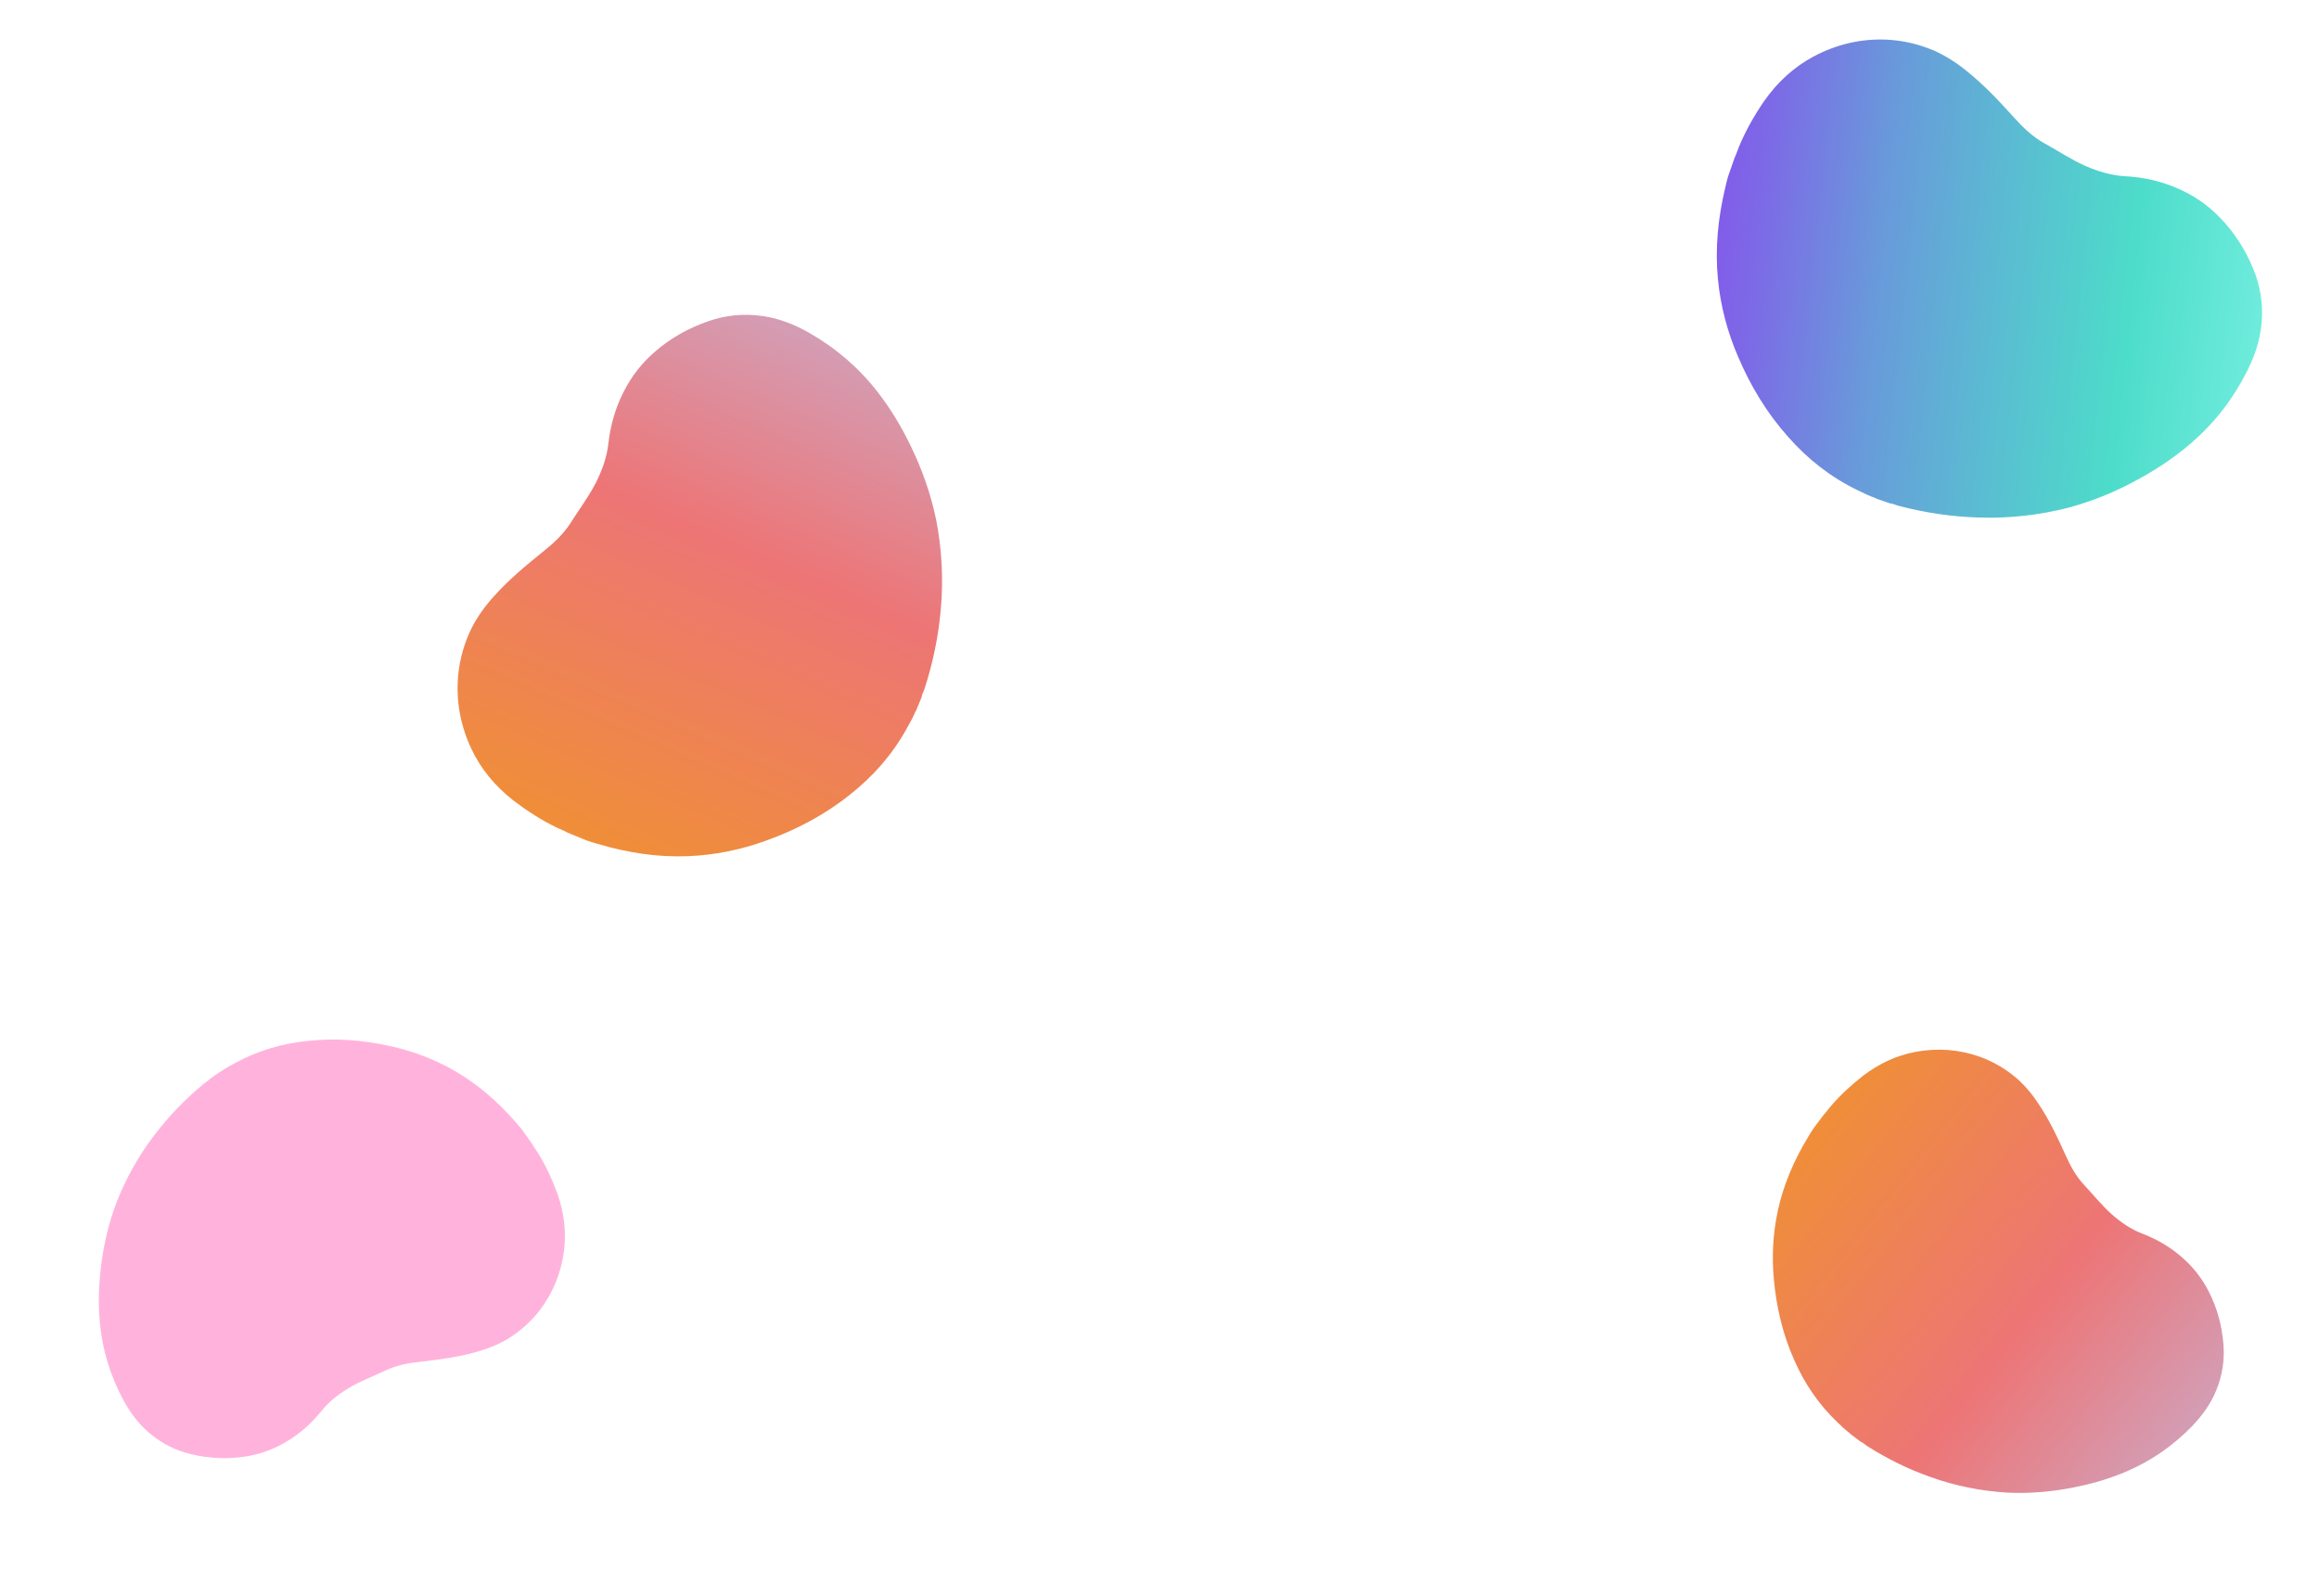 <svg width="443" height="305" viewBox="0 0 443 305" fill="none" xmlns="http://www.w3.org/2000/svg">
<path d="M40.078 206.171C40.718 205.719 41.358 205.267 41.963 204.84C42.034 204.79 42.166 204.75 42.237 204.7C43.09 204.097 44.02 203.602 44.984 203.081C49.296 200.734 53.939 199.384 58.813 198.89C64.108 198.312 69.36 198.73 74.548 199.889C78.896 200.838 83.044 202.41 86.921 204.656C91.34 207.215 95.128 210.542 98.509 214.424C98.959 214.91 99.373 215.422 99.787 215.933C100.444 216.863 101.125 217.828 101.782 218.758C101.822 218.89 101.898 218.997 101.948 219.069C102.226 219.462 102.493 219.916 102.771 220.31C104.295 222.77 105.484 225.36 106.47 228.039C107.737 231.646 108.219 235.271 107.736 239.041C107.181 243.237 105.659 247.044 103.049 250.442C101.369 252.592 99.341 254.4 96.999 255.839C95.085 256.976 93.039 257.778 90.938 258.35C87.422 259.333 83.866 259.807 80.26 260.21C77.993 260.471 75.801 260.84 73.689 261.849C71.374 262.948 68.932 263.868 66.708 265.171C64.722 266.359 62.888 267.761 61.417 269.604C59.514 271.965 57.262 273.984 54.621 275.528C52.183 276.981 49.549 277.93 46.693 278.339C43.32 278.845 39.999 278.672 36.685 277.904C33.64 277.214 30.926 275.861 28.519 273.81C26.385 271.995 24.784 269.804 23.452 267.314C21.057 262.79 19.585 257.988 19.098 252.92C18.753 249.413 18.845 245.919 19.25 242.418C19.729 238.114 20.695 233.896 22.233 229.81C24.056 225.146 26.482 220.807 29.536 216.829C32.274 213.235 35.387 210.019 38.848 207.147C39.249 206.809 39.727 206.58 40.078 206.171Z" fill="#FFB3DC"/>
<path d="M355.397 275.445C354.771 274.974 354.145 274.502 353.554 274.057C353.484 274.005 353.406 273.892 353.336 273.839C352.502 273.211 351.746 272.478 350.955 271.718C347.401 268.332 344.696 264.324 342.735 259.834C340.565 254.97 339.357 249.842 338.873 244.548C338.447 240.118 338.675 235.688 339.627 231.31C340.712 226.32 342.721 221.696 345.383 217.29C345.708 216.713 346.068 216.162 346.428 215.611C347.113 214.702 347.823 213.758 348.508 212.848C348.621 212.77 348.7 212.665 348.753 212.595C349.043 212.21 349.393 211.816 349.683 211.432C351.559 209.228 353.661 207.304 355.911 205.546C358.956 203.236 362.261 201.669 365.998 200.975C370.162 200.22 374.253 200.504 378.286 201.951C380.847 202.892 383.188 204.271 385.274 206.06C386.943 207.535 388.332 209.237 389.519 211.062C391.53 214.11 393.07 217.35 394.556 220.66C395.499 222.738 396.52 224.712 398.126 226.414C399.881 228.283 401.504 230.326 403.425 232.045C405.163 233.572 407.059 234.89 409.263 235.727C412.094 236.816 414.705 238.343 416.982 240.385C419.111 242.262 420.821 244.479 422.083 247.073C423.597 250.13 424.447 253.344 424.73 256.734C425.004 259.844 424.547 262.842 423.331 265.761C422.255 268.348 420.658 270.543 418.695 272.572C415.12 276.236 410.999 279.106 406.323 281.12C403.089 282.521 399.735 283.503 396.277 284.187C392.034 285.048 387.722 285.419 383.361 285.204C378.363 284.895 373.491 283.912 368.769 282.221C364.509 280.714 360.496 278.734 356.702 276.317C356.259 276.038 355.894 275.654 355.397 275.445Z" fill="url(#paint0_linear_544_13877)"/>
<path d="M360.995 96.167C360.143 95.871 359.29 95.575 358.486 95.295C358.391 95.263 358.266 95.166 358.171 95.133C357.035 94.738 355.948 94.2 354.814 93.646C349.727 91.186 345.352 87.745 341.623 83.515C337.533 78.947 334.404 73.753 332.01 68.121C329.984 63.416 328.675 58.481 328.177 53.347C327.611 47.496 328.185 41.722 329.552 35.956C329.705 35.209 329.906 34.479 330.106 33.748C330.536 32.511 330.983 31.226 331.413 29.988C331.51 29.862 331.559 29.719 331.592 29.624C331.774 29.101 332.02 28.546 332.202 28.023C333.483 24.947 335.109 22.098 336.956 19.38C339.481 15.777 342.551 12.896 346.402 10.82C350.701 8.527 355.284 7.399 360.213 7.565C363.351 7.695 366.402 8.382 369.318 9.608C371.666 10.638 373.788 12.015 375.731 13.597C379.008 16.229 381.835 19.238 384.63 22.343C386.394 24.289 388.208 26.093 390.568 27.393C393.148 28.823 395.646 30.491 398.356 31.699C400.799 32.761 403.341 33.538 406.05 33.679C409.536 33.877 412.935 34.631 416.149 36.068C419.144 37.375 421.798 39.204 424.094 41.602C426.829 44.42 428.892 47.643 430.395 51.259C431.791 54.571 432.344 58.017 432.039 61.645C431.771 64.859 430.793 67.826 429.356 70.74C426.727 76.015 423.221 80.61 418.805 84.463C415.754 87.137 412.423 89.393 408.874 91.361C404.526 93.797 399.932 95.721 395.077 97.021C389.49 98.441 383.804 99.079 378.035 98.888C372.836 98.734 367.74 97.978 362.732 96.664C362.147 96.514 361.612 96.222 360.995 96.167Z" fill="url(#paint1_linear_544_13877)"/>
<path d="M176.029 133.282C175.685 134.116 175.341 134.949 175.015 135.737C174.977 135.83 174.873 135.949 174.835 136.042C174.376 137.154 173.777 138.208 173.159 139.308C170.411 144.246 166.726 148.417 162.29 151.899C157.496 155.721 152.131 158.548 146.371 160.615C141.559 162.369 136.557 163.394 131.403 163.597C125.529 163.828 119.797 162.925 114.119 161.231C113.382 161.035 112.664 160.793 111.946 160.551C110.736 160.051 109.478 159.531 108.267 159.031C108.147 158.927 108.007 158.87 107.914 158.831C107.402 158.62 106.862 158.343 106.35 158.131C103.353 156.677 100.602 154.89 97.993 152.891C94.54 150.164 91.84 146.934 89.988 142.97C87.944 138.548 87.08 133.908 87.527 128.996C87.837 125.87 88.697 122.864 90.088 120.023C91.25 117.737 92.746 115.698 94.437 113.848C97.252 110.727 100.418 108.077 103.677 105.464C105.721 103.815 107.626 102.107 109.058 99.825C110.634 97.331 112.442 94.933 113.803 92.296C115.003 89.918 115.924 87.424 116.22 84.727C116.617 81.258 117.564 77.908 119.182 74.781C120.658 71.866 122.636 69.322 125.162 67.165C128.131 64.596 131.467 62.721 135.163 61.428C138.549 60.223 142.021 59.868 145.626 60.38C148.819 60.831 151.725 61.977 154.553 63.579C159.668 66.504 164.056 70.268 167.65 74.897C170.145 78.096 172.207 81.55 173.968 85.206C176.152 89.686 177.81 94.383 178.831 99.305C179.928 104.963 180.24 110.676 179.719 116.425C179.269 121.607 178.222 126.651 176.625 131.576C176.442 132.151 176.119 132.668 176.029 133.282Z" fill="url(#paint2_linear_544_13877)"/>
<defs>
<linearGradient id="paint0_linear_544_13877" x1="331.824" y1="218.915" x2="424.014" y2="291.908" gradientUnits="userSpaceOnUse">
<stop stop-color="#F0922E"/>
<stop offset="0.547" stop-color="#ED7576"/>
<stop offset="1" stop-color="#C9AECF"/>
</linearGradient>
<linearGradient id="paint1_linear_544_13877" x1="312.21" y1="56.48" x2="430.264" y2="69.069" gradientUnits="userSpaceOnUse">
<stop stop-color="#8D43F0"/>
<stop offset="0.193" stop-color="#7C6BE6"/>
<stop offset="0.391" stop-color="#689BDA"/>
<stop offset="0.573" stop-color="#5BBAD2"/>
<stop offset="0.792" stop-color="#4DDCCA"/>
<stop offset="1" stop-color="#6DEBDB"/>
</linearGradient>
<linearGradient id="paint2_linear_544_13877" x1="119.845" y1="175.87" x2="174.564" y2="52.07" gradientUnits="userSpaceOnUse">
<stop stop-color="#F0922E"/>
<stop offset="0.547" stop-color="#ED7576"/>
<stop offset="1" stop-color="#C9AECF"/>
</linearGradient>
</defs>
</svg>
